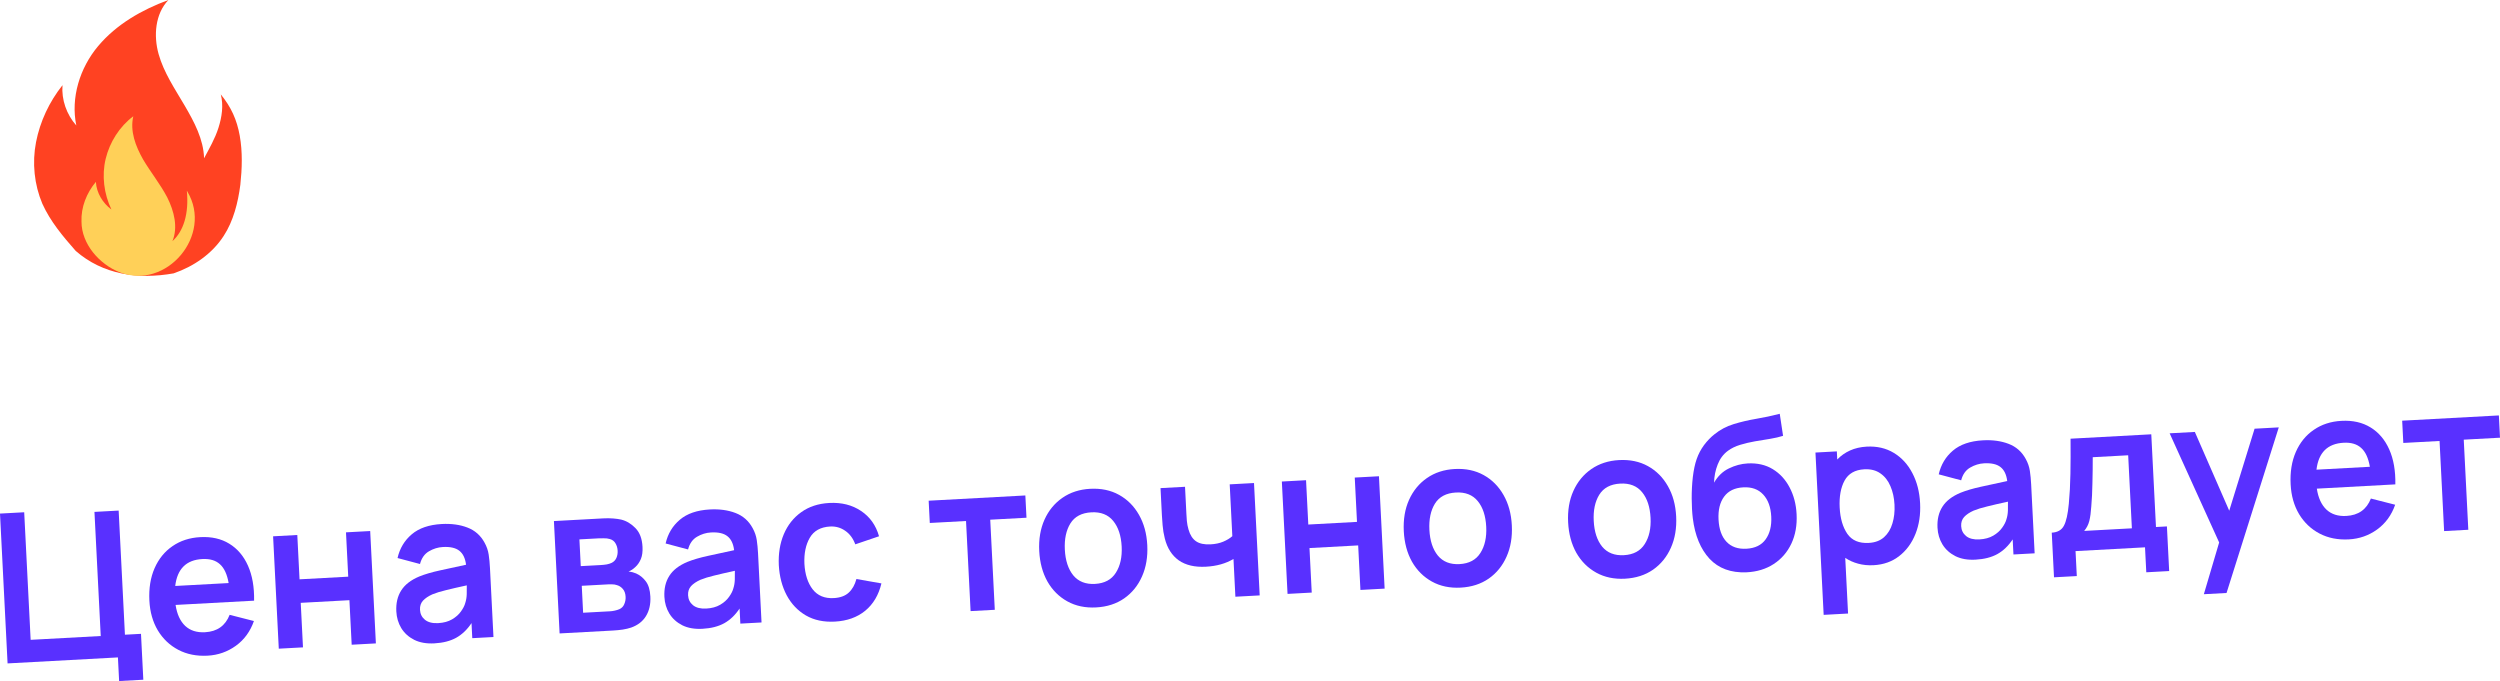 <svg width="290" height="79" viewBox="0 0 290 79" fill="none" xmlns="http://www.w3.org/2000/svg">
<path d="M8.785 29.108C7.317 27.439 5.848 25.703 4.913 23.634C3.979 21.431 3.712 18.894 4.179 16.49C4.646 14.087 5.714 11.817 7.25 9.881C7.116 11.55 7.717 13.286 8.852 14.554C8.185 11.35 9.253 7.878 11.389 5.341C13.525 2.804 16.463 1.135 19.534 0C17.999 1.602 17.798 4.139 18.399 6.276C19 8.412 20.268 10.281 21.404 12.217C22.538 14.153 23.607 16.156 23.673 18.36C24.274 17.225 24.942 16.09 25.343 14.821C25.743 13.553 25.943 12.217 25.61 10.949C26.811 12.418 27.479 13.886 27.813 15.756C28.146 17.625 28.08 19.561 27.88 21.431C27.612 23.5 27.078 25.637 25.943 27.372C24.608 29.442 22.472 30.911 20.135 31.712C15.996 32.446 11.923 31.846 8.785 29.108Z" fill="#FF4222"/>
<path d="M13.859 31.578C19.334 33.715 24.742 27.239 21.737 22.232C21.737 22.165 21.671 22.165 21.671 22.098C21.938 24.835 21.27 26.838 20.001 27.973C20.669 26.371 20.202 24.502 19.401 22.899C18.599 21.364 17.465 19.962 16.597 18.493C15.729 16.957 15.061 15.222 15.462 13.486C13.859 14.688 12.724 16.49 12.257 18.426C11.79 20.362 12.057 22.499 12.925 24.301C11.923 23.567 11.189 22.365 11.122 21.097C10.054 22.365 9.386 24.034 9.453 25.703C9.453 28.307 11.523 30.644 13.859 31.578Z" fill="#FFD058"/>
<path d="M13.818 79L16.625 78.848L16.355 73.525L14.492 73.626L13.764 59.227L10.957 59.38L11.685 73.778L3.555 74.22L2.807 59.423L0 59.575L0.879 76.955L13.679 76.26L13.818 79Z" fill="#5930FF"/>
<path d="M24.086 76.058C25.298 75.992 26.388 75.61 27.357 74.912C28.333 74.206 29.032 73.248 29.454 72.039L26.638 71.32C26.142 72.59 25.191 73.263 23.785 73.339C22.83 73.391 22.063 73.146 21.483 72.605C20.902 72.056 20.53 71.245 20.367 70.172L29.475 69.678C29.504 68.103 29.268 66.752 28.768 65.626C28.267 64.499 27.543 63.647 26.595 63.069C25.654 62.49 24.532 62.237 23.227 62.308C21.993 62.375 20.921 62.723 20.01 63.354C19.1 63.976 18.407 64.829 17.932 65.911C17.458 66.994 17.256 68.248 17.328 69.672C17.395 70.991 17.722 72.144 18.309 73.128C18.904 74.113 19.697 74.864 20.689 75.383C21.68 75.902 22.813 76.127 24.086 76.058ZM23.473 64.848C24.342 64.801 25.022 65.002 25.512 65.451C26.009 65.892 26.346 66.62 26.522 67.635L20.326 67.972C20.56 65.99 21.609 64.949 23.473 64.848Z" fill="#5930FF"/>
<path d="M32.339 75.247L35.146 75.094L34.885 69.929L40.533 69.622L40.795 74.788L43.602 74.635L42.942 61.6L40.135 61.752L40.395 66.894L34.747 67.201L34.487 62.059L31.68 62.212L32.339 75.247Z" fill="#5930FF"/>
<path d="M50.388 74.63C51.39 74.575 52.232 74.36 52.913 73.984C53.602 73.6 54.197 73.031 54.696 72.278L54.784 74.028L57.242 73.894L56.837 65.892C56.809 65.329 56.759 64.811 56.688 64.339C56.617 63.859 56.458 63.395 56.209 62.949C55.754 62.11 55.09 61.525 54.217 61.194C53.352 60.861 52.36 60.725 51.242 60.786C49.766 60.866 48.607 61.264 47.763 61.98C46.92 62.695 46.37 63.612 46.115 64.732L48.72 65.425C48.896 64.746 49.241 64.255 49.755 63.953C50.269 63.651 50.81 63.484 51.377 63.454C52.231 63.407 52.869 63.554 53.291 63.894C53.712 64.226 53.969 64.765 54.062 65.51C52.968 65.739 51.951 65.96 51.012 66.172C50.08 66.376 49.29 66.609 48.641 66.87C47.665 67.278 46.965 67.82 46.539 68.497C46.114 69.165 45.925 69.975 45.973 70.924C46.009 71.64 46.202 72.287 46.55 72.865C46.906 73.443 47.408 73.896 48.055 74.224C48.702 74.544 49.48 74.679 50.388 74.63ZM50.83 72.282C50.17 72.318 49.658 72.188 49.292 71.893C48.935 71.598 48.744 71.213 48.72 70.738C48.698 70.312 48.813 69.959 49.063 69.679C49.322 69.399 49.687 69.153 50.159 68.942C50.594 68.765 51.119 68.603 51.735 68.457C52.35 68.302 53.154 68.117 54.147 67.902C54.155 68.208 54.153 68.551 54.141 68.931C54.129 69.303 54.072 69.641 53.971 69.945C53.892 70.248 53.726 70.576 53.471 70.928C53.224 71.281 52.882 71.585 52.443 71.843C52.005 72.101 51.467 72.247 50.83 72.282Z" fill="#5930FF"/>
<path d="M64.914 73.478L71.099 73.142C71.487 73.121 71.866 73.084 72.237 73.031C72.608 72.971 72.935 72.893 73.218 72.797C73.991 72.521 74.564 72.074 74.938 71.457C75.319 70.831 75.487 70.079 75.442 69.203C75.403 68.43 75.225 67.839 74.909 67.428C74.6 67.017 74.227 66.715 73.789 66.521C73.526 66.406 73.234 66.329 72.913 66.29C73.18 66.195 73.448 66.019 73.715 65.762C73.983 65.514 74.193 65.204 74.346 64.832C74.498 64.461 74.56 63.998 74.532 63.443C74.485 62.501 74.214 61.778 73.722 61.272C73.228 60.758 72.674 60.425 72.059 60.273C71.799 60.214 71.49 60.171 71.13 60.142C70.771 60.113 70.385 60.11 69.973 60.132L64.255 60.443L64.914 73.478ZM67.369 65.671L67.212 62.569L69.483 62.446C69.561 62.442 69.736 62.44 70.008 62.442C70.288 62.435 70.527 62.462 70.725 62.524C71.025 62.604 71.248 62.77 71.392 63.02C71.545 63.27 71.63 63.556 71.646 63.878C71.662 64.183 71.614 64.464 71.502 64.721C71.39 64.969 71.213 65.156 70.97 65.282C70.81 65.363 70.615 65.426 70.384 65.471C70.16 65.508 69.931 65.532 69.698 65.545L67.369 65.671ZM67.642 71.078L67.484 67.952L70.571 67.785C70.687 67.778 70.835 67.778 71.014 67.785C71.201 67.783 71.374 67.81 71.532 67.866C71.8 67.932 72.034 68.076 72.232 68.3C72.438 68.522 72.551 68.835 72.571 69.237C72.586 69.527 72.534 69.808 72.415 70.081C72.305 70.353 72.112 70.549 71.838 70.669C71.685 70.734 71.513 70.787 71.32 70.83C71.128 70.873 70.95 70.899 70.787 70.908L67.642 71.078Z" fill="#5930FF"/>
<path d="M81.485 72.941C82.487 72.886 83.328 72.671 84.01 72.295C84.699 71.911 85.293 71.342 85.792 70.589L85.881 72.339L88.338 72.206L87.934 64.203C87.905 63.64 87.856 63.122 87.785 62.65C87.714 62.17 87.554 61.707 87.306 61.26C86.851 60.422 86.187 59.836 85.313 59.505C84.448 59.172 83.456 59.037 82.338 59.097C80.863 59.178 79.703 59.575 78.86 60.291C78.016 61.006 77.467 61.924 77.212 63.043L79.816 63.736C79.992 63.057 80.337 62.567 80.852 62.264C81.366 61.962 81.906 61.795 82.473 61.765C83.327 61.718 83.965 61.865 84.387 62.205C84.809 62.538 85.066 63.076 85.158 63.822C84.064 64.05 83.047 64.271 82.108 64.484C81.177 64.687 80.386 64.92 79.738 65.181C78.762 65.589 78.061 66.131 77.636 66.808C77.21 67.477 77.022 68.286 77.07 69.235C77.106 69.951 77.298 70.598 77.647 71.177C78.003 71.754 78.505 72.207 79.152 72.535C79.799 72.855 80.576 72.99 81.485 72.941ZM81.927 70.593C81.267 70.629 80.754 70.499 80.389 70.205C80.031 69.909 79.841 69.524 79.817 69.05C79.795 68.623 79.909 68.27 80.16 67.99C80.418 67.71 80.784 67.464 81.256 67.253C81.691 67.076 82.216 66.914 82.831 66.768C83.446 66.614 84.25 66.429 85.244 66.213C85.252 66.519 85.249 66.862 85.238 67.242C85.225 67.614 85.168 67.952 85.067 68.256C84.989 68.559 84.822 68.887 84.568 69.239C84.321 69.592 83.978 69.897 83.54 70.154C83.101 70.412 82.563 70.558 81.927 70.593Z" fill="#5930FF"/>
<path d="M96.851 72.106C98.257 72.03 99.427 71.611 100.361 70.851C101.296 70.082 101.924 69.023 102.245 67.674L99.346 67.166C99.162 67.846 98.862 68.374 98.445 68.752C98.036 69.129 97.459 69.338 96.713 69.379C95.657 69.436 94.842 69.097 94.268 68.362C93.701 67.626 93.382 66.639 93.312 65.4C93.259 64.201 93.465 63.197 93.931 62.389C94.403 61.573 95.191 61.135 96.293 61.075C96.938 61.04 97.522 61.206 98.047 61.572C98.571 61.931 98.96 62.455 99.213 63.143L101.968 62.207C101.608 60.935 100.912 59.956 99.881 59.27C98.849 58.576 97.619 58.267 96.19 58.345C94.917 58.414 93.833 58.772 92.939 59.417C92.045 60.055 91.372 60.906 90.92 61.972C90.475 63.029 90.282 64.225 90.342 65.561C90.416 66.872 90.72 68.034 91.254 69.046C91.796 70.057 92.54 70.84 93.487 71.393C94.433 71.939 95.555 72.177 96.851 72.106Z" fill="#5930FF"/>
<path d="M112.589 70.888L115.396 70.736L114.867 60.284L119.072 60.056L118.941 57.473L107.725 58.082L107.856 60.665L112.06 60.436L112.589 70.888Z" fill="#5930FF"/>
<path d="M127.154 70.461C128.412 70.392 129.496 70.043 130.406 69.412C131.316 68.774 132.005 67.926 132.473 66.868C132.948 65.801 133.152 64.592 133.084 63.24C133.016 61.896 132.695 60.724 132.123 59.722C131.55 58.712 130.779 57.939 129.81 57.403C128.841 56.866 127.724 56.633 126.458 56.701C125.223 56.768 124.151 57.117 123.241 57.747C122.33 58.378 121.637 59.222 121.161 60.281C120.686 61.34 120.482 62.553 120.551 63.921C120.619 65.264 120.936 66.441 121.501 67.451C122.073 68.453 122.844 69.222 123.813 69.758C124.782 70.295 125.896 70.529 127.154 70.461ZM127.016 67.733C125.936 67.791 125.098 67.462 124.502 66.744C123.912 66.017 123.585 65.023 123.521 63.759C123.459 62.528 123.673 61.516 124.162 60.723C124.659 59.922 125.47 59.49 126.596 59.429C127.698 59.369 128.544 59.702 129.134 60.429C129.723 61.147 130.05 62.138 130.114 63.401C130.175 64.624 129.95 65.637 129.438 66.439C128.934 67.241 128.126 67.672 127.016 67.733Z" fill="#5930FF"/>
<path d="M143.305 69.22L146.124 69.067L145.465 56.032L142.646 56.185L142.95 62.196C142.667 62.445 142.315 62.658 141.896 62.834C141.477 63.01 140.988 63.113 140.429 63.144C139.706 63.183 139.144 63.064 138.74 62.788C138.337 62.511 138.045 62.055 137.865 61.419C137.771 61.093 137.708 60.762 137.675 60.425C137.65 60.079 137.632 59.814 137.623 59.629L137.463 56.467L134.621 56.621L134.781 59.783C134.793 60.008 134.819 60.386 134.862 60.916C134.904 61.447 134.988 61.959 135.115 62.452C135.398 63.582 135.939 64.432 136.739 65.002C137.546 65.563 138.597 65.809 139.894 65.738C141.129 65.671 142.192 65.372 143.084 64.839L143.305 69.22Z" fill="#5930FF"/>
<path d="M149.355 68.892L152.161 68.739L151.9 63.574L157.549 63.267L157.81 68.433L160.617 68.28L159.958 55.245L157.151 55.397L157.411 60.539L151.762 60.846L151.502 55.704L148.695 55.857L149.355 68.892Z" fill="#5930FF"/>
<path d="M169.442 68.164C170.7 68.096 171.784 67.746 172.694 67.116C173.604 66.478 174.293 65.629 174.761 64.571C175.237 63.504 175.44 62.295 175.372 60.943C175.304 59.6 174.984 58.427 174.412 57.425C173.839 56.416 173.068 55.642 172.099 55.106C171.129 54.57 170.012 54.336 168.746 54.405C167.512 54.472 166.439 54.82 165.529 55.451C164.619 56.081 163.926 56.926 163.45 57.984C162.974 59.043 162.771 60.256 162.84 61.624C162.908 62.968 163.224 64.145 163.789 65.155C164.362 66.156 165.132 66.925 166.102 67.462C167.071 67.998 168.184 68.232 169.442 68.164ZM169.304 65.436C168.225 65.495 167.387 65.165 166.79 64.447C166.2 63.721 165.874 62.726 165.81 61.463C165.748 60.231 165.961 59.219 166.45 58.426C166.947 57.625 167.758 57.194 168.884 57.132C169.987 57.072 170.833 57.406 171.423 58.132C172.012 58.85 172.338 59.841 172.402 61.105C172.464 62.328 172.239 63.34 171.727 64.143C171.222 64.945 170.415 65.376 169.304 65.436Z" fill="#5930FF"/>
<path d="M188.505 67.129C189.763 67.06 190.847 66.711 191.757 66.081C192.667 65.442 193.356 64.594 193.824 63.536C194.3 62.469 194.503 61.26 194.435 59.908C194.367 58.564 194.047 57.392 193.474 56.39C192.902 55.38 192.131 54.607 191.161 54.071C190.192 53.534 189.075 53.301 187.809 53.369C186.575 53.436 185.502 53.785 184.592 54.415C183.682 55.046 182.989 55.89 182.513 56.949C182.037 58.008 181.834 59.221 181.903 60.589C181.971 61.932 182.287 63.109 182.852 64.12C183.424 65.121 184.195 65.89 185.164 66.427C186.134 66.963 187.247 67.197 188.505 67.129ZM188.367 64.401C187.288 64.46 186.45 64.13 185.853 63.412C185.263 62.685 184.937 61.691 184.873 60.427C184.81 59.196 185.024 58.184 185.513 57.391C186.01 56.59 186.821 56.158 187.947 56.097C189.05 56.037 189.896 56.37 190.485 57.097C191.074 57.815 191.401 58.806 191.465 60.069C191.527 61.292 191.302 62.305 190.789 63.108C190.285 63.91 189.477 64.341 188.367 64.401Z" fill="#5930FF"/>
<path d="M202.591 66.388C203.803 66.33 204.854 66.011 205.743 65.43C206.64 64.849 207.324 64.061 207.796 63.067C208.267 62.066 208.47 60.925 208.405 59.645C208.347 58.487 208.076 57.453 207.594 56.543C207.12 55.633 206.469 54.926 205.642 54.422C204.814 53.918 203.841 53.697 202.723 53.758C201.986 53.798 201.264 53.99 200.557 54.335C199.85 54.672 199.274 55.224 198.83 55.99C198.848 55.255 198.987 54.553 199.25 53.886C199.511 53.21 199.912 52.676 200.453 52.283C200.843 51.996 201.311 51.769 201.855 51.602C202.4 51.435 202.973 51.299 203.575 51.194C204.184 51.088 204.771 50.992 205.335 50.905C205.907 50.809 206.407 50.693 206.836 50.557L206.45 48C205.543 48.235 204.63 48.43 203.711 48.584C202.8 48.739 201.931 48.943 201.103 49.198C200.275 49.453 199.536 49.844 198.885 50.371C198.443 50.718 198.036 51.14 197.664 51.636C197.3 52.132 197.016 52.672 196.812 53.256C196.615 53.823 196.467 54.517 196.368 55.337C196.277 56.149 196.233 56.978 196.237 57.825C196.241 58.672 196.283 59.437 196.365 60.118C196.614 62.121 197.262 63.688 198.307 64.817C199.361 65.938 200.789 66.462 202.591 66.388ZM202.581 63.653C201.603 63.706 200.834 63.437 200.275 62.846C199.716 62.256 199.407 61.393 199.35 60.258C199.294 59.156 199.51 58.273 199.998 57.609C200.486 56.945 201.227 56.586 202.221 56.532C203.2 56.479 203.969 56.756 204.529 57.363C205.097 57.969 205.409 58.824 205.465 59.926C205.519 61.005 205.303 61.884 204.815 62.564C204.336 63.235 203.591 63.598 202.581 63.653Z" fill="#5930FF"/>
<path d="M211.545 71.324L214.375 71.17L214.048 64.713C214.492 65.011 214.986 65.235 215.531 65.382C216.083 65.538 216.686 65.598 217.338 65.563C218.503 65.499 219.497 65.143 220.321 64.493C221.152 63.843 221.778 62.986 222.199 61.922C222.621 60.858 222.798 59.675 222.732 58.371C222.666 57.052 222.365 55.886 221.831 54.874C221.305 53.862 220.588 53.082 219.681 52.534C218.773 51.986 217.726 51.745 216.538 51.809C215.823 51.848 215.181 51.996 214.61 52.253C214.039 52.51 213.542 52.859 213.121 53.302L213.073 52.36L210.593 52.495L211.545 71.324ZM216.775 62.979C215.65 63.04 214.822 62.69 214.293 61.928C213.764 61.158 213.467 60.141 213.403 58.878C213.339 57.607 213.527 56.564 213.969 55.749C214.418 54.934 215.179 54.497 216.25 54.439C217.003 54.398 217.63 54.558 218.131 54.918C218.64 55.269 219.027 55.765 219.293 56.404C219.566 57.034 219.722 57.744 219.762 58.532C219.803 59.329 219.723 60.056 219.522 60.712C219.33 61.368 219.006 61.902 218.552 62.314C218.098 62.718 217.505 62.939 216.775 62.979Z" fill="#5930FF"/>
<path d="M229.165 64.92C230.166 64.866 231.008 64.651 231.69 64.275C232.379 63.891 232.973 63.322 233.472 62.569L233.561 64.319L236.018 64.185L235.614 56.183C235.585 55.62 235.535 55.102 235.465 54.63C235.394 54.15 235.234 53.686 234.986 53.24C234.531 52.401 233.867 51.816 232.993 51.484C232.128 51.152 231.136 51.016 230.018 51.077C228.543 51.157 227.383 51.555 226.54 52.27C225.696 52.986 225.147 53.903 224.892 55.023L227.496 55.716C227.672 55.037 228.017 54.546 228.531 54.244C229.046 53.942 229.586 53.775 230.153 53.744C231.007 53.698 231.645 53.845 232.067 54.185C232.489 54.517 232.746 55.056 232.838 55.801C231.744 56.03 230.727 56.251 229.788 56.463C228.856 56.667 228.066 56.9 227.418 57.161C226.442 57.569 225.741 58.111 225.316 58.788C224.89 59.456 224.702 60.265 224.75 61.215C224.786 61.931 224.978 62.578 225.327 63.156C225.683 63.734 226.185 64.187 226.832 64.515C227.479 64.835 228.256 64.97 229.165 64.92ZM229.607 62.573C228.947 62.608 228.434 62.479 228.069 62.184C227.711 61.889 227.52 61.504 227.496 61.029C227.475 60.603 227.589 60.25 227.84 59.97C228.098 59.69 228.464 59.444 228.936 59.233C229.37 59.056 229.896 58.894 230.511 58.748C231.126 58.593 231.93 58.408 232.924 58.193C232.932 58.499 232.929 58.842 232.918 59.222C232.905 59.594 232.848 59.932 232.747 60.236C232.669 60.538 232.502 60.866 232.248 61.219C232.001 61.571 231.658 61.876 231.22 62.134C230.781 62.392 230.243 62.538 229.607 62.573Z" fill="#5930FF"/>
<path d="M238.265 66.968L240.909 66.824L240.763 63.928L248.822 63.49L248.969 66.386L251.624 66.242L251.362 61.064L250.093 61.133L249.549 50.379L240.185 50.888C240.197 52.356 240.192 53.716 240.169 54.967C240.147 56.211 240.084 57.368 239.983 58.439C239.872 59.639 239.682 60.489 239.411 60.987C239.148 61.486 238.679 61.753 238.003 61.79L238.265 66.968ZM241.765 61.586C242.052 61.247 242.25 60.861 242.361 60.428C242.471 59.986 242.547 59.421 242.59 58.733C242.66 57.955 242.704 57.053 242.722 56.027C242.748 55.001 242.76 54.004 242.758 53.036L246.869 52.812L247.298 61.285L241.765 61.586Z" fill="#5930FF"/>
<path d="M255.647 68.928L258.279 68.785L264.338 49.576L261.532 49.729L258.591 59.244L254.602 50.105L251.678 50.264L257.422 62.926L255.647 68.928Z" fill="#5930FF"/>
<path d="M272.472 62.568C273.683 62.503 274.773 62.121 275.742 61.423C276.719 60.716 277.418 59.758 277.839 58.549L275.023 57.831C274.527 59.1 273.576 59.773 272.171 59.85C271.216 59.901 270.448 59.657 269.868 59.115C269.287 58.566 268.915 57.755 268.752 56.683L277.86 56.188C277.889 54.613 277.654 53.262 277.153 52.136C276.652 51.009 275.928 50.157 274.98 49.579C274.04 49.001 272.917 48.747 271.613 48.818C270.378 48.885 269.306 49.234 268.396 49.864C267.485 50.486 266.792 51.339 266.318 52.422C265.843 53.505 265.642 54.758 265.714 56.182C265.78 57.502 266.107 58.654 266.694 59.639C267.289 60.623 268.082 61.375 269.074 61.894C270.066 62.413 271.198 62.638 272.472 62.568ZM271.858 51.358C272.728 51.311 273.407 51.512 273.897 51.962C274.395 52.403 274.731 53.131 274.907 54.146L268.711 54.482C268.945 52.501 269.995 51.46 271.858 51.358Z" fill="#5930FF"/>
<path d="M283.517 61.605L286.324 61.453L285.795 51.001L290 50.773L289.869 48.19L278.653 48.799L278.784 51.382L282.989 51.153L283.517 61.605Z" fill="#5930FF"/>
</svg>
